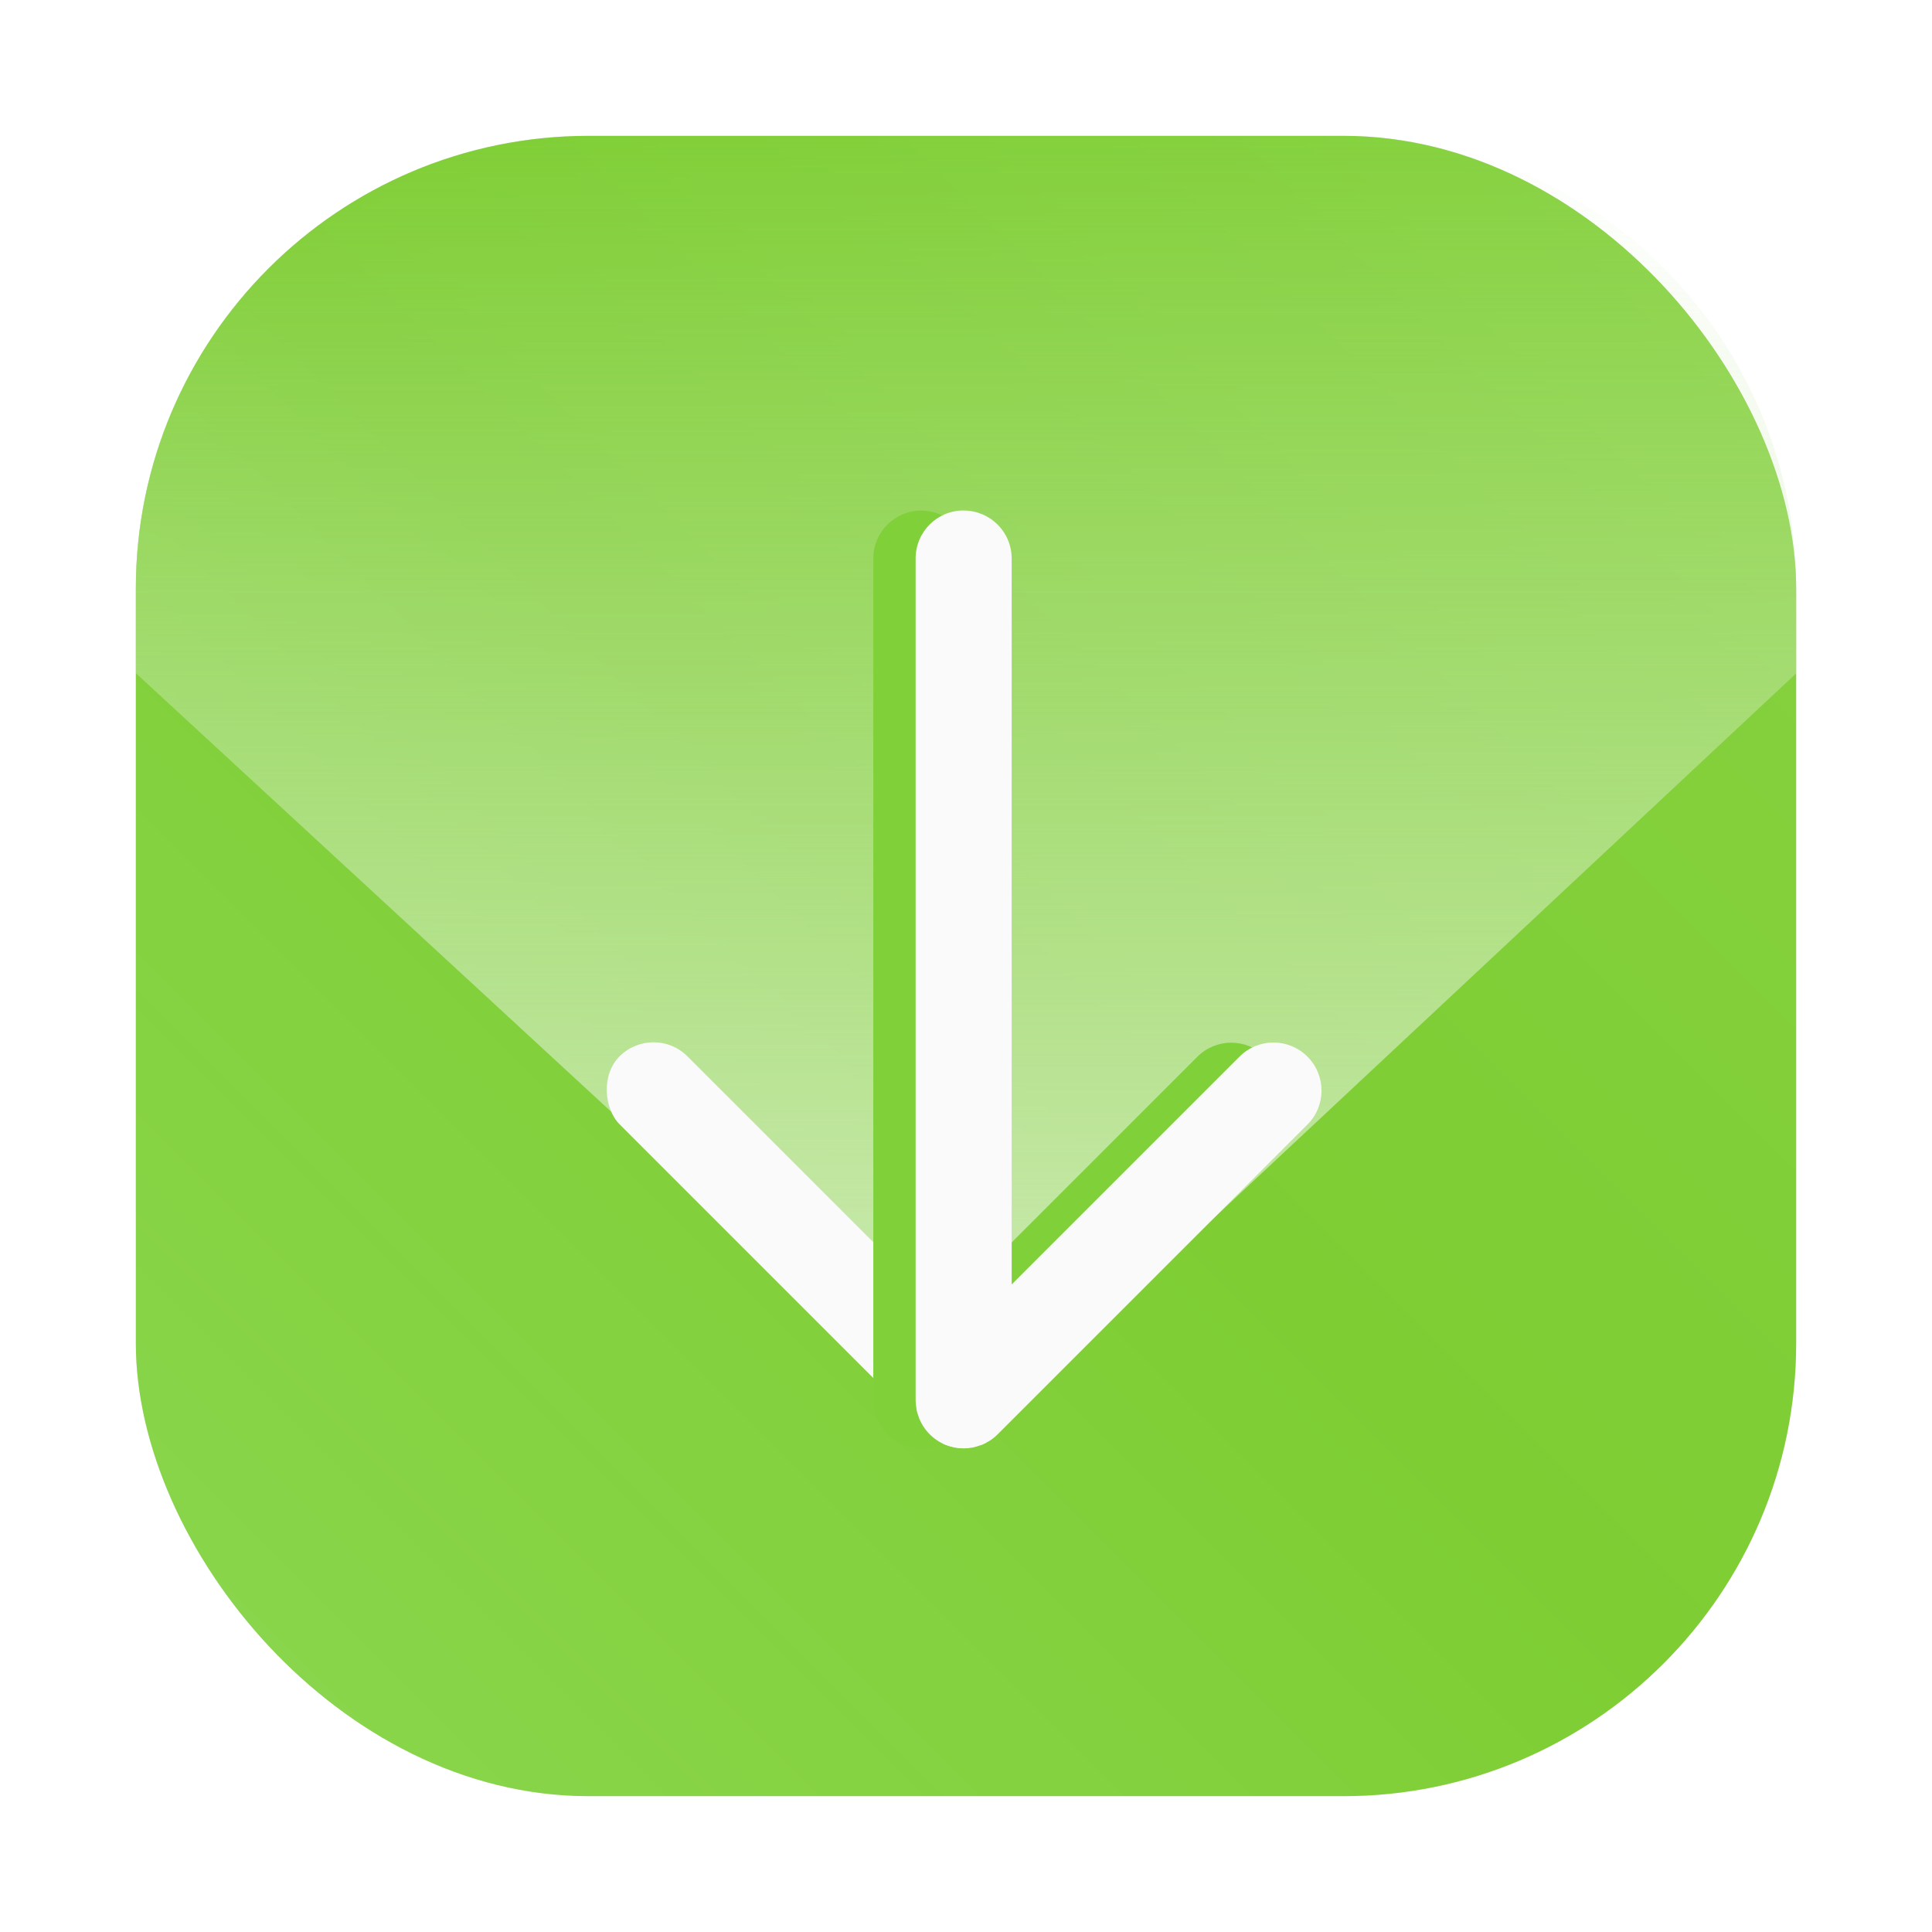<?xml version="1.0" encoding="UTF-8"?>
<svg width="64" height="64" version="1.1" viewBox="0 0 64 64" xmlns="http://www.w3.org/2000/svg" xmlns:xlink="http://www.w3.org/1999/xlink">
 <defs>
  <filter id="filter1057-2" x="-.027" y="-.027" width="1.054" height="1.054" color-interpolation-filters="sRGB">
   <feGaussianBlur stdDeviation="0.619"/>
  </filter>
  <linearGradient id="linearGradient1053-7" x1="-127" x2="-72" y1="60" y2="5" gradientTransform="translate(181.5 14.616)" gradientUnits="userSpaceOnUse">
   <stop stop-color="#8cd750" offset="0"/>
   <stop stop-color="#7dcd32" stop-opacity=".996" offset=".496"/>
   <stop stop-color="#87d241" stop-opacity=".996" offset="1"/>
  </linearGradient>
  <linearGradient id="linearGradient1277" x1="32.153" x2="32.153" y1="46.593" y2="4.094" gradientTransform="matrix(1.029 0 0 1.029 49.111 15.034)" gradientUnits="userSpaceOnUse">
   <stop stop-color="#d1ecba" offset="0"/>
   <stop stop-color="#d1ecba" stop-opacity="0" offset="1"/>
  </linearGradient>
  <filter id="filter2105" x="-.298" y="-.129" width="1.596" height="1.258" color-interpolation-filters="sRGB">
   <feGaussianBlur stdDeviation="0.442"/>
  </filter>
 </defs>
 <g transform="translate(-50.003 -15.126)">
  <rect x="54.503" y="19.626" width="55" height="55" ry="15" fill="#141414" filter="url(#filter1057-2)" opacity=".3" stroke-linecap="round" stroke-width="2.744"/>
  <rect x="54.503" y="19.626" width="55" height="55" ry="15" fill="url(#linearGradient1053-7)" stroke-linecap="round" stroke-width="2.744"/>
  <path d="m69.503 19.626c-8.31 0-15 6.69-15 15v2.799l27.691 25.549 27.309-25.541v-2.807c0-8.31-6.69-15-15-15z" fill="url(#linearGradient1277)"/>
  <rect transform="matrix(-.707 .707 .707 .707 0 0)" x="-16.023" y="85.322" width="3.182" height="17.694" ry="1.591" fill="#fafafa" stroke-width="3.78"/>
  <path transform="matrix(3.78 0 0 3.78 49.921 16.382)" d="m8.096 4.142c-0.233 0-0.421 0.188-0.421 0.421v7.378c0 0.022 0.003 0.043 0.006 0.064 8.244e-4 0.005 5.196e-4 0.011 0.002 0.016 0.005 0.024 0.013 0.048 0.021 0.07 0.001 0.003 0.001 0.006 0.003 0.008 0.043 0.105 0.126 0.189 0.231 0.232 0.004 0.002 0.007 0.002 0.011 0.004 0.022 0.008 0.044 0.015 0.068 0.02 0.027 0.005 0.053 0.008 0.08 0.008 0.027-3.4e-5 0.054-0.003 0.08-0.008 1.62e-4 -3.1e-5 3.551e-4 3.2e-5 5.168e-4 0 0.02-0.004 0.039-0.011 0.057-0.017 0.007-0.003 0.015-0.003 0.022-0.006 0.023-0.009 0.044-0.021 0.065-0.035 0.002-0.002 0.005-0.003 0.007-0.004 0.024-0.016 0.046-0.034 0.066-0.054l0.003-0.003 2.712-2.712c0.165-0.165 0.165-0.43 0-0.595s-0.43-0.165-0.595 0l-1.997 1.997v-6.362c0-0.233-0.188-0.421-0.421-0.421z" fill="#80d03a" filter="url(#filter2105)"/>
  <path d="m81.924 32.036c-0.881 0-1.59 0.71-1.59 1.592v27.887c0 0.083 0.011 0.161 0.023 0.24 0.003 0.02 2e-3 0.041 0.006 0.061 0.018 0.092 0.047 0.18 0.08 0.266 4e-3 0.01 0.006 0.021 0.01 0.031 0.161 0.397 0.476 0.714 0.873 0.875 0.013 0.006 0.027 0.009 0.041 0.014 0.083 0.031 0.167 0.057 0.256 0.074 0.1 0.02 0.201 0.029 0.303 0.029 0.103-1.28e-4 0.205-0.011 0.303-0.029 6.12e-4 -1.17e-4 0.001 1.21e-4 2e-3 0 0.075-0.015 0.146-0.04 0.217-0.064 0.027-0.009 0.056-0.013 0.082-0.023 0.087-0.036 0.168-0.081 0.246-0.131 0.009-0.006 0.019-0.01 0.027-0.015 0.089-0.059 0.173-0.128 0.248-0.203l10.262-10.262c0.623-0.623 0.623-1.627 0-2.25-0.623-0.623-1.627-0.623-2.25 0l-7.547 7.547v-24.045c0-0.881-0.71-1.592-1.592-1.592z" fill="#fafafa" stroke-width="3.78"/>
 </g>
</svg>
